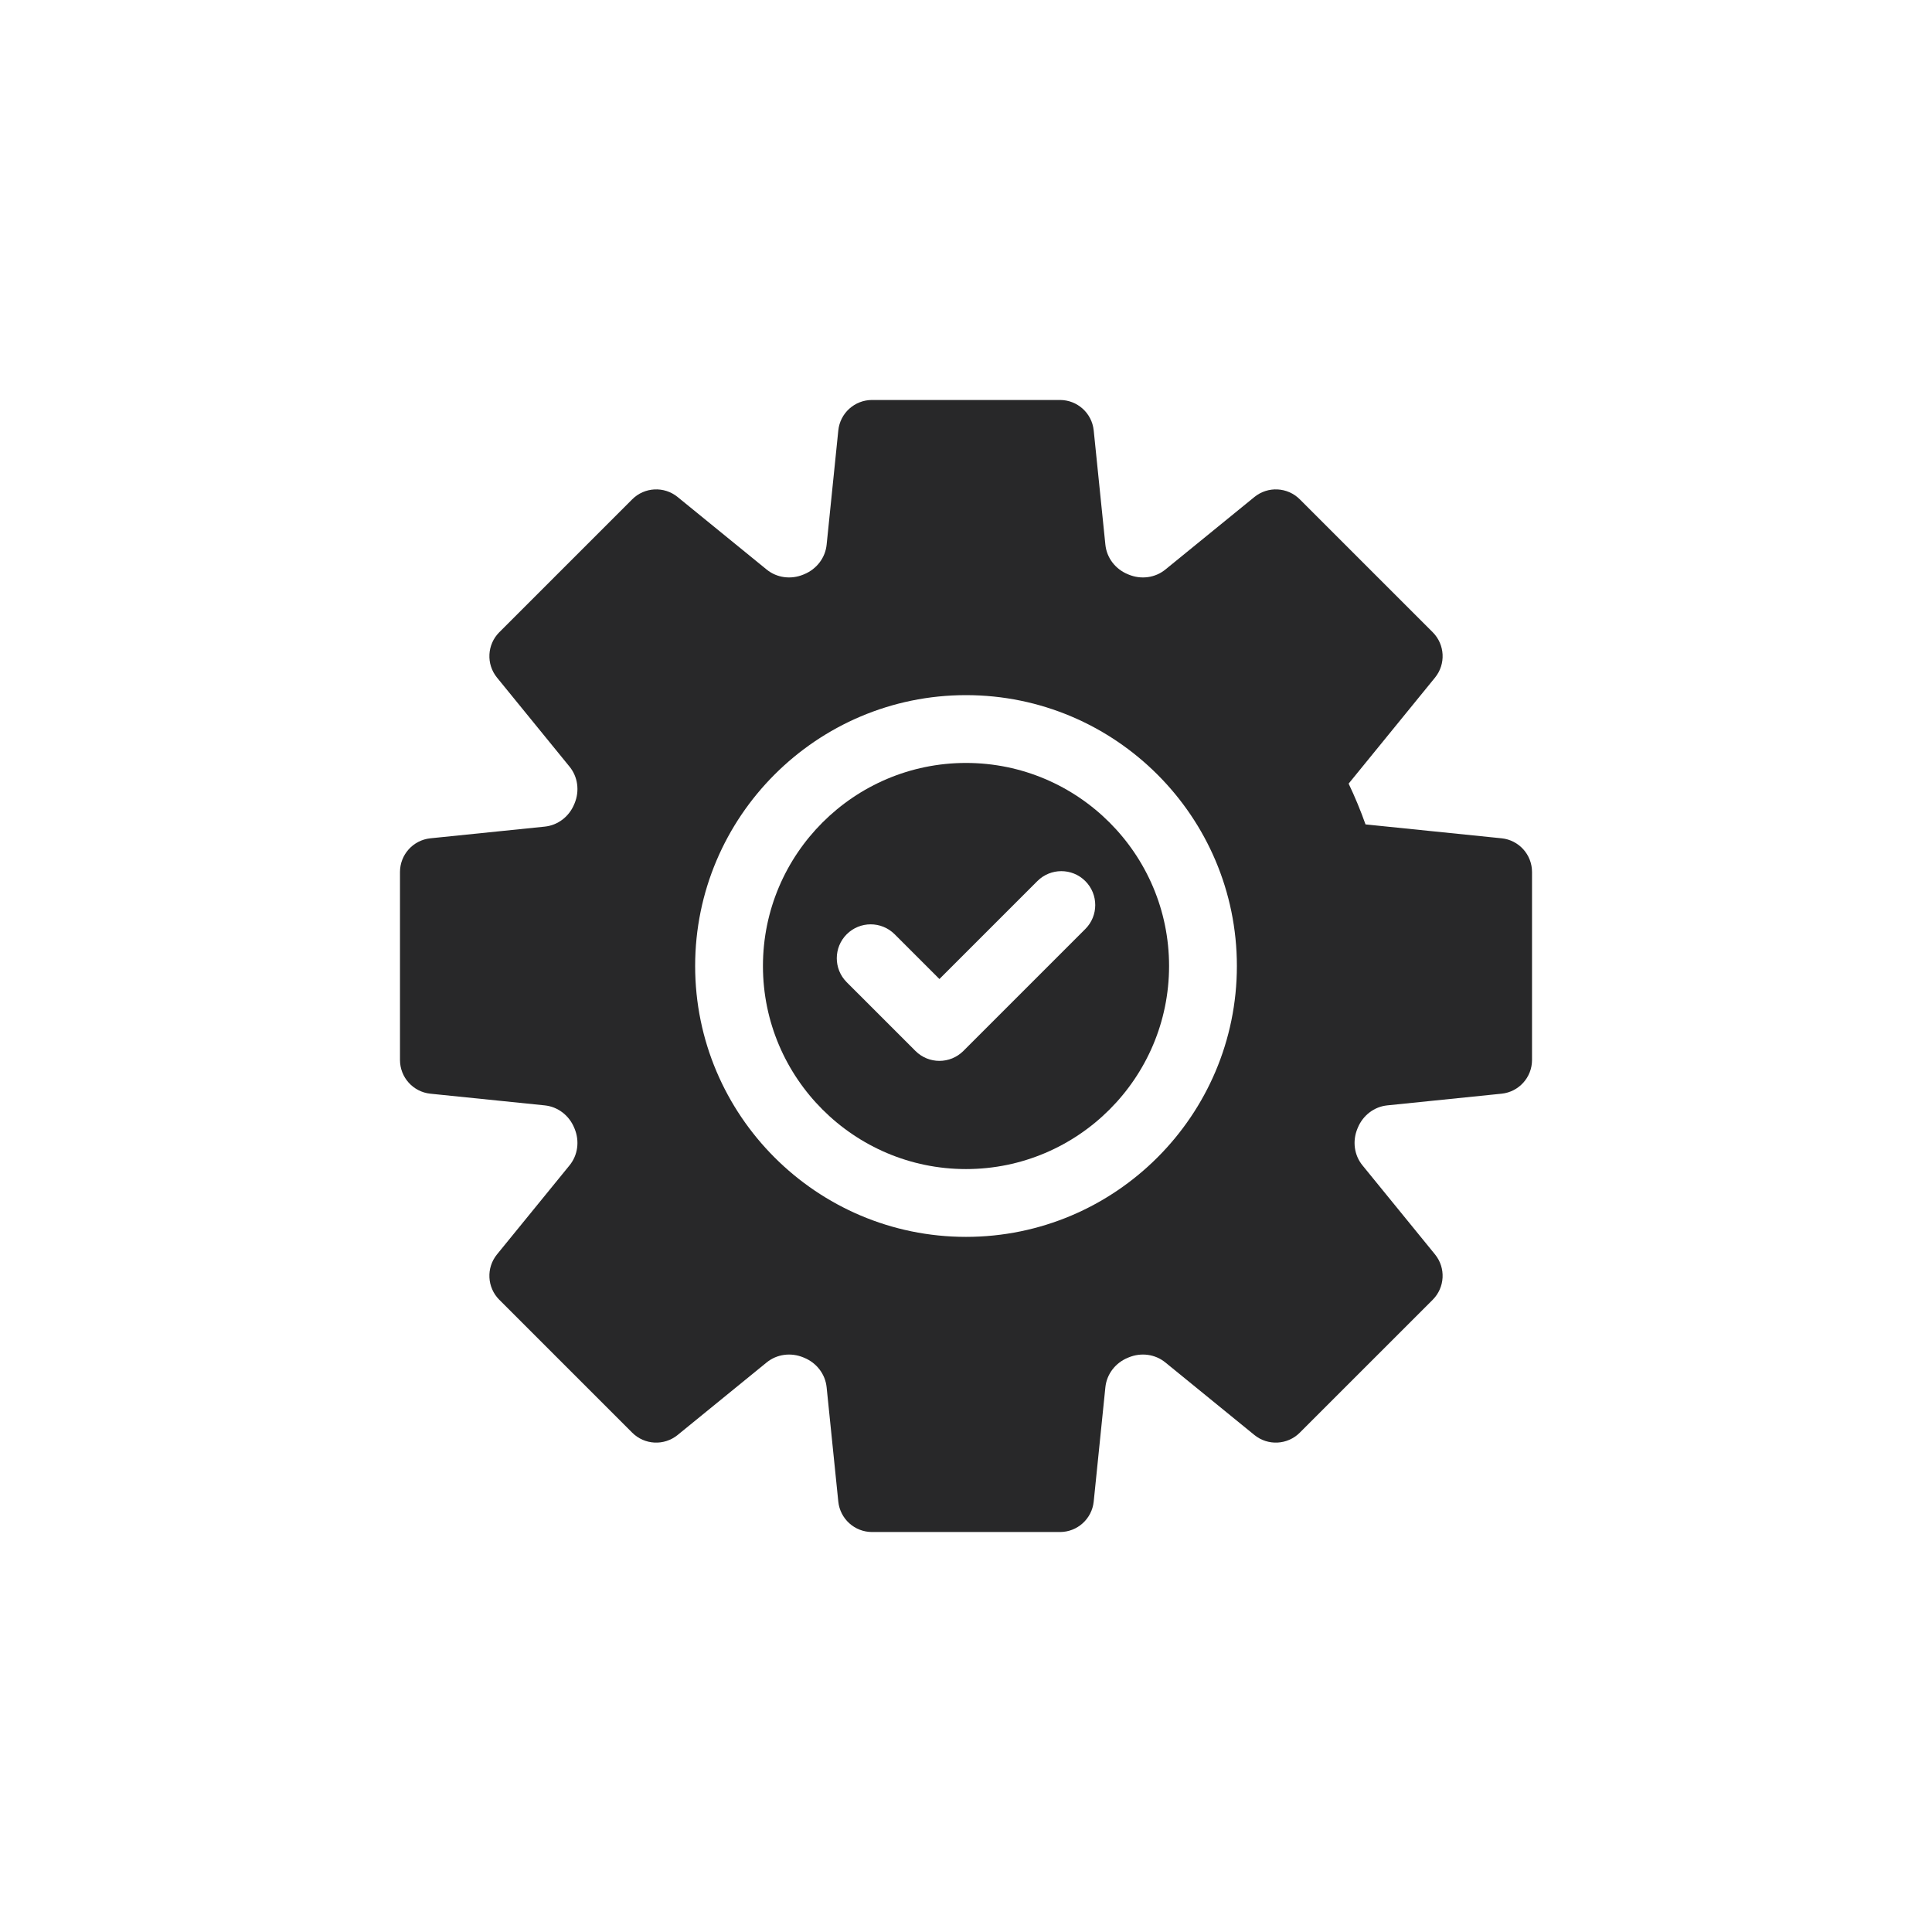 <?xml version="1.0" encoding="UTF-8"?>
<!DOCTYPE svg PUBLIC "-//W3C//DTD SVG 1.1//EN" "http://www.w3.org/Graphics/SVG/1.1/DTD/svg11.dtd">
<!-- Creator: CorelDRAW 2020 (64-Bit) -->
<svg xmlns="http://www.w3.org/2000/svg" xml:space="preserve" width="86.699mm" height="86.699mm" version="1.1" style="shape-rendering:geometricPrecision; text-rendering:geometricPrecision; image-rendering:optimizeQuality; fill-rule:evenodd; clip-rule:evenodd"
viewBox="0 0 8669.86 8669.86"
 xmlns:xlink="http://www.w3.org/1999/xlink"
 xmlns:xodm="http://www.corel.com/coreldraw/odm/2003">
 <defs>
  <style type="text/css">
   <![CDATA[
    .fil0 {fill:#282829;fill-rule:nonzero}
   ]]>
  </style>
 </defs>
 <g id="Layer_x0020_1">
  <g id="_2419218284304">
   <path class="fil0" d="M6738.26 3761.87l-610.47 -62.36c-22.05,-62.25 -47.4,-123.4 -75.81,-182.97l387.62 -475.79c49.29,-60.5 44.8,-148.48 -10.39,-203.67l-596.4 -596.39c-55.19,-55.19 -143.17,-59.65 -203.67,-10.35l-399.67 325.6c-45.58,37.13 -108.79,45.73 -165.07,22.32l-3.56 -1.47c-55.97,-23.14 -94.46,-73.79 -100.42,-132.28l-52.4 -512.87c-7.95,-77.67 -73.3,-136.7 -151.35,-136.7l-843.44 0c-78.06,0 -143.45,59.03 -151.35,136.7l-52.4 512.87c-5.97,58.49 -44.46,109.14 -100.73,132.4l-3.41 1.39c-56.16,23.34 -119.34,14.73 -164.88,-22.36l-399.7 -325.64c-60.5,-49.26 -148.48,-44.8 -203.67,10.39l-596.41 596.39c-55.19,55.19 -59.68,143.17 -10.38,203.67l325.6 399.71c37.13,45.58 45.73,108.75 22.52,164.64l-1.67 3.95c-23.1,55.97 -73.79,94.45 -132.28,100.42l-512.88 52.4c-77.63,7.91 -136.66,73.29 -136.66,151.35l0 843.43c0,78.05 59.03,143.44 136.66,151.34l512.92 52.4c58.45,5.97 109.14,44.46 132.28,100.54l1.51 3.6c23.34,56.12 14.73,119.3 -22.4,164.88l-325.6 399.7c-49.3,60.5 -44.81,148.48 10.38,203.67l596.41 596.39c55.19,55.19 143.13,59.65 203.67,10.39l399.67 -325.64c45.57,-37.13 108.75,-45.69 164.87,-22.4l3.76 1.55c55.96,23.14 94.45,73.79 100.42,132.28l52.36 512.87c7.94,77.63 73.33,136.7 151.35,136.7l843.48 0c78.02,0 143.4,-59.07 151.35,-136.7l52.36 -512.87c5.97,-58.49 44.45,-109.14 100.53,-132.32l3.65 -1.47c56.12,-23.37 119.29,-14.77 164.87,22.36l399.67 325.64c60.5,49.26 148.52,44.8 203.67,-10.39l596.44 -596.39c55.15,-55.19 59.65,-143.17 10.35,-203.67l-325.6 -399.71c-37.13,-45.58 -45.7,-108.75 -22.33,-165.06l1.47 -3.53c23.14,-55.97 73.8,-94.45 132.29,-100.42l512.87 -52.4c77.63,-7.91 136.66,-73.29 136.66,-151.35l0 -843.43c0.04,-78.05 -59.03,-143.44 -136.66,-151.34l0 0zm-2403.27 1788.6c-670.24,0 -1215.52,-545.27 -1215.52,-1215.5 0,-670.23 545.28,-1215.54 1215.52,-1215.54 670.23,0 1215.51,545.31 1215.51,1215.54 0,670.23 -545.28,1215.5 -1215.51,1215.5zm0 0z"/>
   <path class="fil0" d="M4334.99 3423.71c-502.46,0 -911.27,408.81 -911.27,911.26 0,502.45 408.81,911.26 911.27,911.26 502.45,0 911.22,-408.81 911.22,-911.26 0,-502.45 -408.77,-911.26 -911.22,-911.26zm535.35 745.26l-547.14 547.13c-29.72,29.69 -68.63,44.58 -107.59,44.58 -38.91,0 -77.86,-14.85 -107.55,-44.58l-308.43 -308.42c-59.42,-59.42 -59.42,-155.73 0,-215.15 59.41,-59.41 155.73,-59.41 215.14,0l200.88 200.84 439.55 -439.54c59.41,-59.41 155.73,-59.41 215.14,0 59.42,59.42 59.42,155.73 0,215.14l0 0zm0 0z"/>
  </g>
 </g>
</svg>
